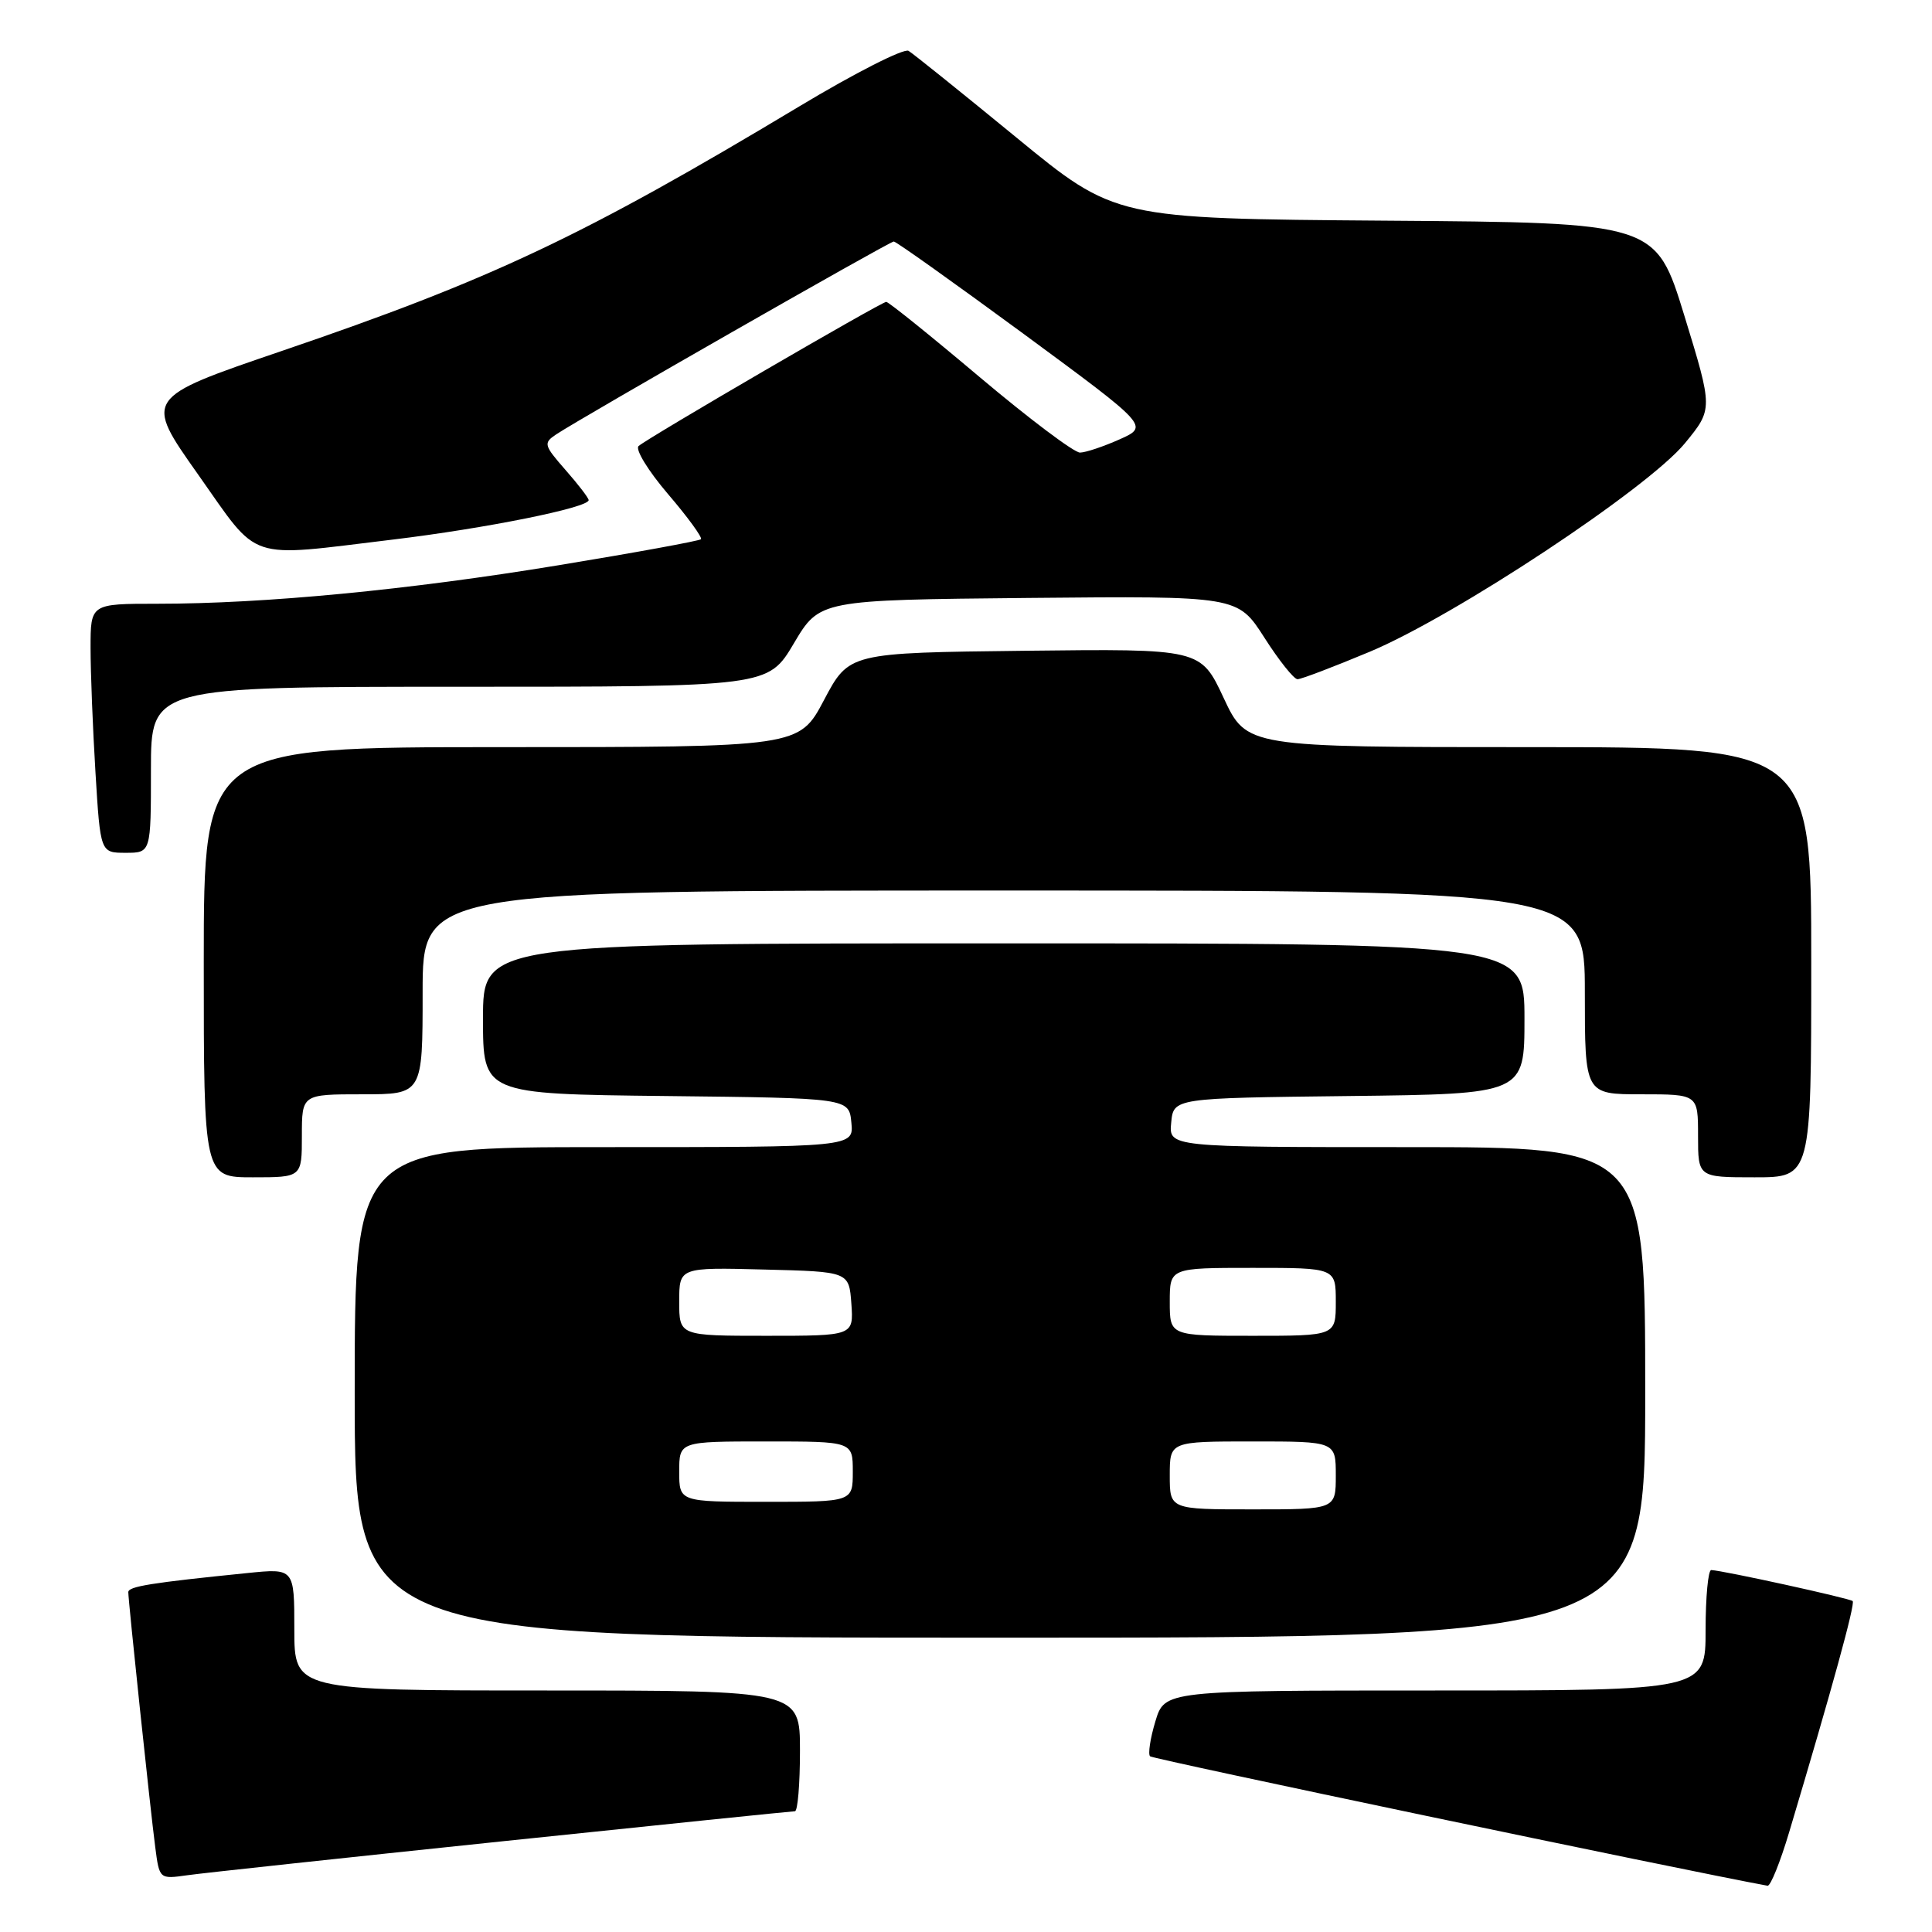 <?xml version="1.0" encoding="UTF-8" standalone="no"?>
<!DOCTYPE svg PUBLIC "-//W3C//DTD SVG 1.1//EN" "http://www.w3.org/Graphics/SVG/1.1/DTD/svg11.dtd" >
<svg xmlns="http://www.w3.org/2000/svg" xmlns:xlink="http://www.w3.org/1999/xlink" version="1.1" viewBox="0 0 256 256">
 <g >
 <path fill="currentColor"
d=" M 237.08 242.75 C 242.73 223.85 245.85 212.51 245.49 212.15 C 245.12 211.79 228.46 208.13 226.75 208.04 C 226.34 208.02 226.00 211.60 226.00 216.00 C 226.00 224.00 226.00 224.00 190.16 224.00 C 154.32 224.00 154.32 224.00 153.09 228.10 C 152.41 230.35 152.10 232.43 152.39 232.72 C 152.76 233.09 222.54 247.72 234.21 249.87 C 234.60 249.94 235.89 246.74 237.08 242.75 Z  M 66.58 243.98 C 87.52 241.79 104.96 240.00 105.33 240.00 C 105.70 240.00 106.00 236.40 106.00 232.00 C 106.00 224.00 106.00 224.00 72.50 224.00 C 39.00 224.00 39.00 224.00 39.00 215.90 C 39.00 207.80 39.00 207.80 32.75 208.44 C 19.98 209.73 17.00 210.21 17.00 210.97 C 17.00 212.14 19.93 239.90 20.57 244.75 C 21.12 249.00 21.12 249.00 24.81 248.48 C 26.84 248.19 45.64 246.17 66.58 243.98 Z  M 218.00 184.50 C 218.00 152.00 218.00 152.00 186.44 152.00 C 154.87 152.00 154.87 152.00 155.19 148.75 C 155.50 145.50 155.50 145.50 178.75 145.23 C 202.00 144.96 202.00 144.96 202.00 134.98 C 202.00 125.00 202.00 125.00 133.00 125.00 C 64.00 125.00 64.00 125.00 64.00 134.98 C 64.00 144.96 64.00 144.96 88.25 145.23 C 112.50 145.50 112.50 145.50 112.81 148.75 C 113.13 152.00 113.13 152.00 80.06 152.00 C 47.00 152.00 47.00 152.00 47.00 184.50 C 47.00 217.00 47.00 217.00 132.50 217.00 C 218.00 217.00 218.00 217.00 218.00 184.50 Z  M 40.00 150.50 C 40.00 145.00 40.00 145.00 48.00 145.00 C 56.00 145.00 56.00 145.00 56.00 131.50 C 56.00 118.00 56.00 118.00 133.00 118.00 C 210.00 118.00 210.00 118.00 210.00 131.50 C 210.00 145.00 210.00 145.00 217.50 145.00 C 225.00 145.00 225.00 145.00 225.00 150.50 C 225.00 156.00 225.00 156.00 232.50 156.00 C 240.00 156.00 240.00 156.00 240.00 127.50 C 240.00 99.00 240.00 99.00 202.59 99.00 C 165.19 99.00 165.19 99.00 162.14 92.48 C 159.09 85.96 159.09 85.96 135.79 86.23 C 112.50 86.50 112.50 86.50 109.19 92.75 C 105.89 99.00 105.89 99.00 66.44 99.00 C 27.00 99.00 27.00 99.00 27.00 127.50 C 27.00 156.00 27.00 156.00 33.50 156.00 C 40.00 156.00 40.00 156.00 40.00 150.50 Z  M 20.00 102.00 C 20.00 91.00 20.00 91.00 60.89 91.00 C 101.78 91.00 101.78 91.00 105.19 85.25 C 108.60 79.50 108.60 79.50 136.30 79.23 C 164.00 78.97 164.00 78.97 167.53 84.48 C 169.47 87.52 171.45 90.00 171.93 90.00 C 172.41 90.00 176.72 88.36 181.50 86.36 C 192.80 81.63 218.35 64.72 223.27 58.72 C 226.98 54.19 226.98 54.19 223.19 41.84 C 219.40 29.50 219.40 29.50 183.59 29.24 C 147.77 28.97 147.77 28.97 134.64 18.19 C 127.41 12.26 121.00 7.11 120.39 6.74 C 119.79 6.36 113.26 9.68 105.89 14.11 C 77.23 31.32 65.15 37.03 37.29 46.52 C 19.08 52.73 19.08 52.73 26.24 62.86 C 34.51 74.56 32.41 73.86 52.03 71.50 C 64.32 70.02 78.00 67.27 78.00 66.27 C 78.00 65.99 76.62 64.19 74.93 62.27 C 72.06 58.99 71.98 58.71 73.68 57.57 C 76.99 55.36 117.87 32.00 118.43 32.00 C 118.74 32.00 126.47 37.51 135.62 44.23 C 152.24 56.47 152.24 56.47 148.37 58.21 C 146.24 59.16 143.87 59.96 143.11 59.97 C 142.34 59.99 136.38 55.50 129.85 50.00 C 123.33 44.50 117.74 40.00 117.43 40.00 C 116.79 40.00 85.95 57.95 84.62 59.10 C 84.13 59.52 85.88 62.38 88.51 65.46 C 91.14 68.53 93.10 71.23 92.88 71.45 C 92.66 71.67 84.16 73.23 73.99 74.90 C 54.13 78.17 35.06 80.00 20.85 80.00 C 12.00 80.00 12.00 80.00 12.00 85.84 C 12.00 89.06 12.29 96.48 12.65 102.34 C 13.30 113.00 13.30 113.00 16.65 113.00 C 20.00 113.00 20.00 113.00 20.00 102.00 Z  M 155.00 195.50 C 155.00 191.00 155.00 191.00 166.00 191.00 C 177.00 191.00 177.00 191.00 177.00 195.50 C 177.00 200.00 177.00 200.00 166.00 200.00 C 155.00 200.00 155.00 200.00 155.00 195.50 Z  M 90.00 195.00 C 90.00 191.00 90.00 191.00 101.50 191.00 C 113.00 191.00 113.00 191.00 113.00 195.00 C 113.00 199.00 113.00 199.00 101.50 199.00 C 90.00 199.00 90.00 199.00 90.00 195.00 Z  M 90.00 172.47 C 90.00 167.93 90.00 167.93 101.25 168.22 C 112.50 168.50 112.50 168.50 112.81 172.75 C 113.11 177.00 113.11 177.00 101.56 177.00 C 90.00 177.00 90.00 177.00 90.00 172.47 Z  M 155.00 172.50 C 155.00 168.00 155.00 168.00 166.00 168.00 C 177.00 168.00 177.00 168.00 177.00 172.50 C 177.00 177.00 177.00 177.00 166.00 177.00 C 155.00 177.00 155.00 177.00 155.00 172.50 Z "/>
</g>
</svg>